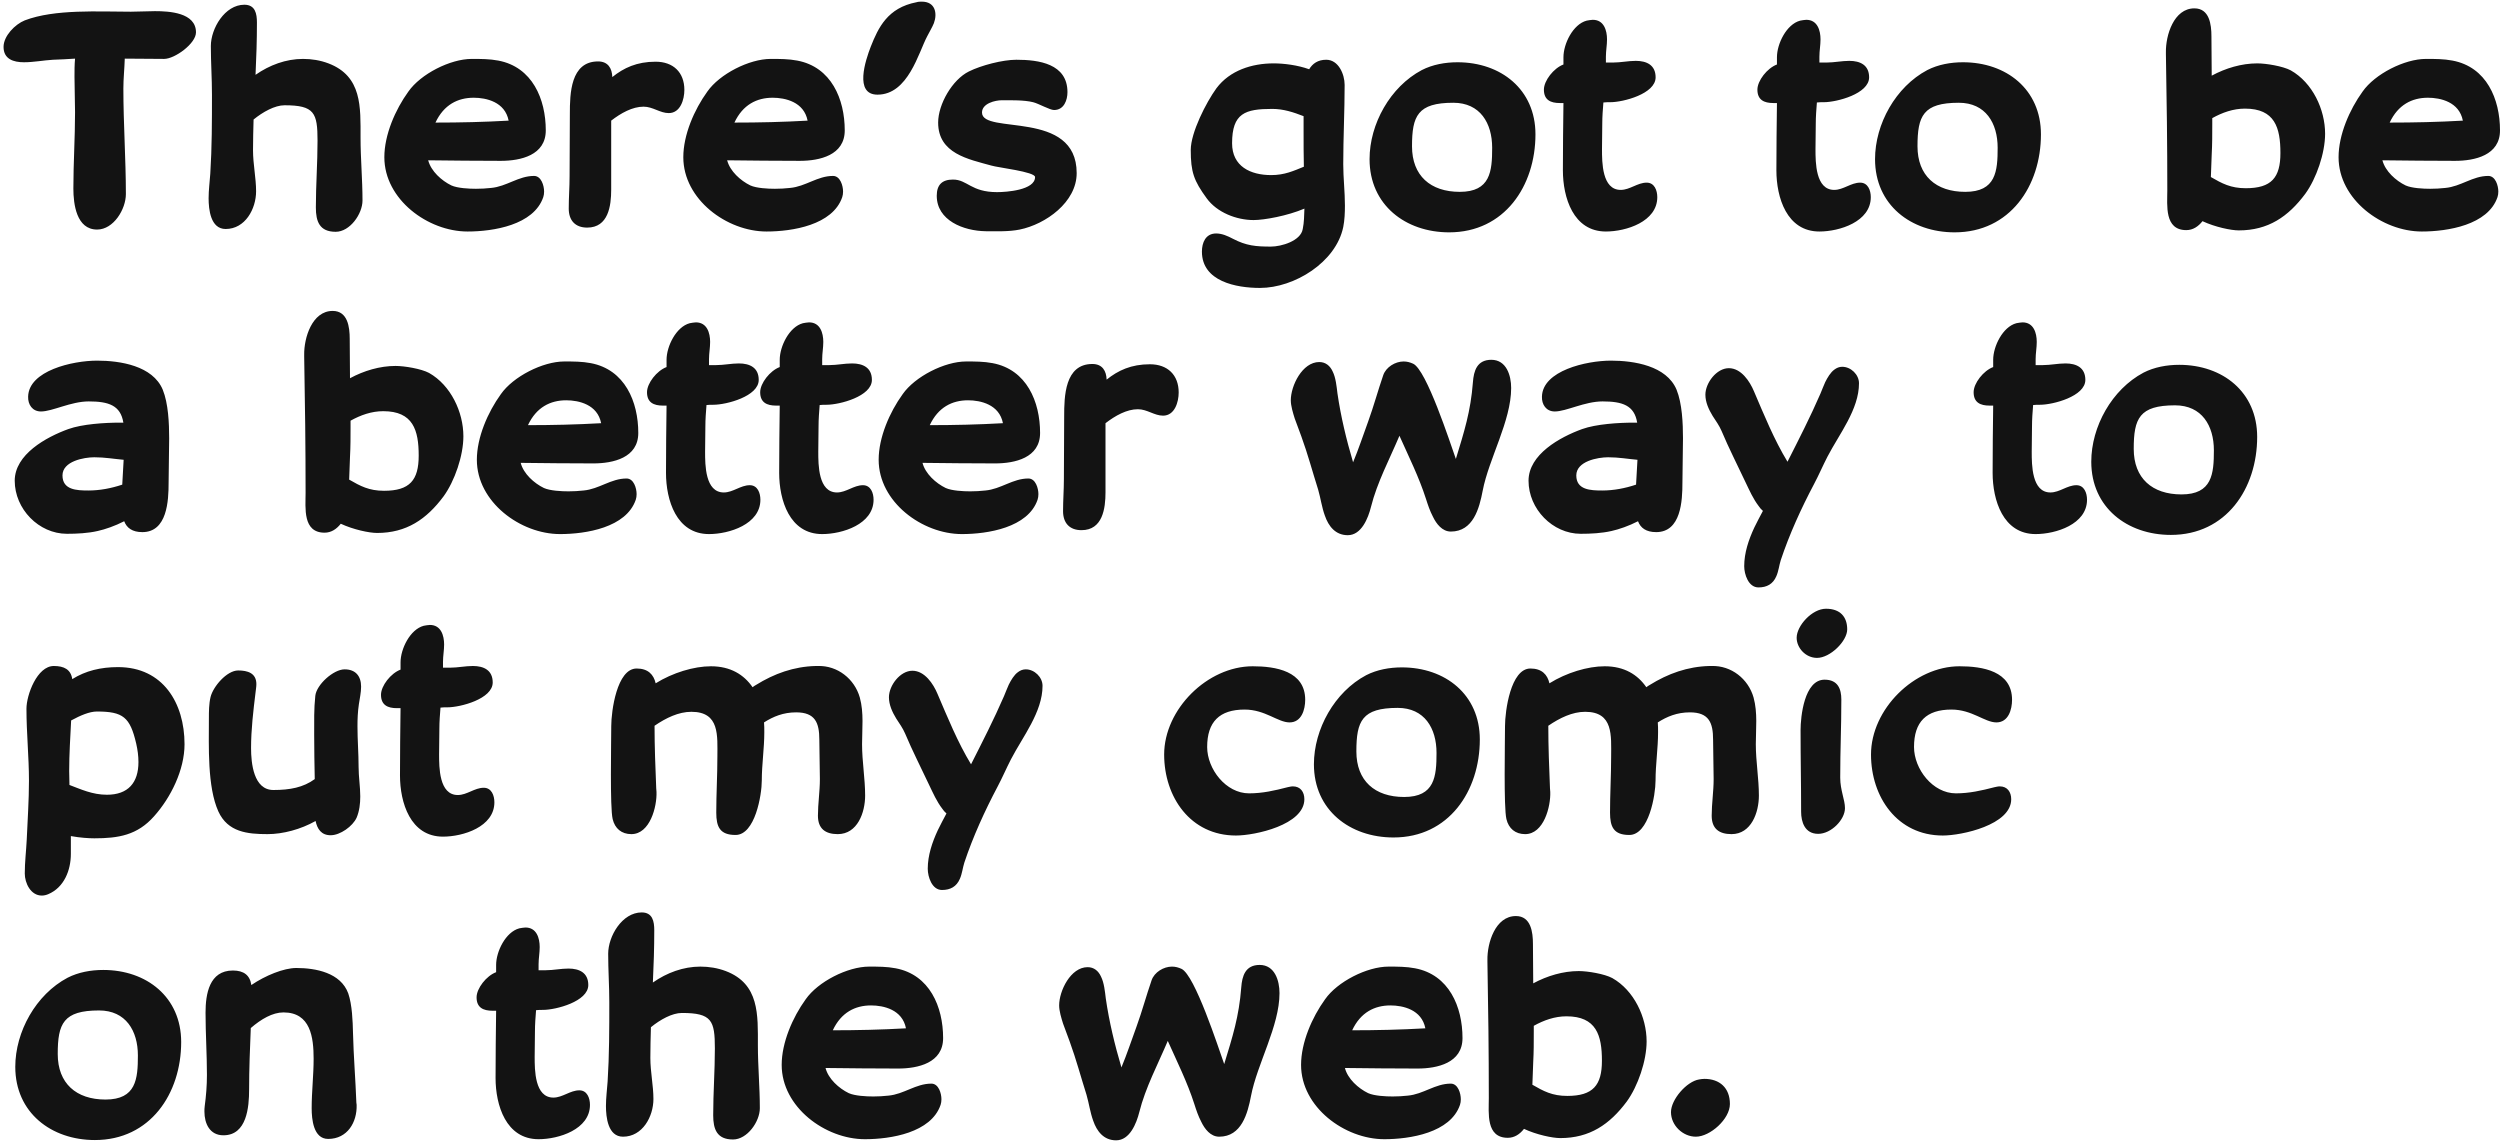 <?xml version="1.0" encoding="UTF-8" standalone="no"?>
<svg width="628px" height="287px" viewBox="0 0 628 287" version="1.1" xmlns="http://www.w3.org/2000/svg" xmlns:xlink="http://www.w3.org/1999/xlink" xmlns:sketch="http://www.bohemiancoding.com/sketch/ns">
    <!-- Generator: Sketch 3.5.2 (25235) - http://www.bohemiancoding.com/sketch -->
    <title>There’s got to be a </title>
    <desc>Created with Sketch.</desc>
    <defs></defs>
    <g id="Page-1" stroke="none" stroke-width="1" fill="none" fill-rule="evenodd" sketch:type="MSPage">
        <g id="Artboard-1" sketch:type="MSArtboardGroup" transform="translate(-14, -39)" fill="#131313">
            <path d="M63.231,47.133 C63.231,42.152 56.495,41.801 52.917,41.801 C50.953,41.801 48.918,41.942 46.884,41.942 C38.886,41.942 27.731,41.24 20.224,44.117 C17.768,45.099 14.892,48.045 14.892,50.782 C14.892,53.868 17.418,54.64 20.014,54.64 C22.469,54.64 24.925,54.149 27.31,54.009 C29.134,53.939 30.958,53.868 32.852,53.728 C32.712,55.272 32.712,56.815 32.712,58.288 C32.712,61.305 32.852,64.252 32.852,67.198 C32.852,73.583 32.431,79.967 32.431,86.351 C32.431,90.28 33.203,96.665 38.395,96.665 C42.534,96.665 45.621,91.543 45.621,87.755 C45.621,78.985 44.99,70.075 44.99,61.235 C44.99,58.709 45.27,56.254 45.34,53.728 C48.638,53.728 51.935,53.798 55.233,53.798 C57.899,53.798 63.231,49.94 63.231,47.133 L63.231,47.133 Z M105.06,89.368 C105.06,84.106 104.569,78.845 104.569,73.583 C104.569,65.936 104.99,58.148 96.501,54.921 C94.466,54.149 92.291,53.798 90.117,53.798 C85.837,53.798 81.698,55.342 78.19,57.797 C78.4,53.448 78.541,49.028 78.541,44.678 C78.541,42.433 78.12,40.188 75.383,40.188 C70.472,40.188 66.965,46.151 66.965,50.571 C66.965,54.64 67.245,58.709 67.245,62.778 C67.245,69.373 67.245,76.038 66.824,82.633 C66.684,84.668 66.403,86.772 66.403,88.807 C66.403,91.613 66.894,96.524 70.683,96.524 C75.594,96.524 78.33,91.473 78.33,87.053 C78.33,83.685 77.558,80.248 77.558,76.74 C77.558,74.214 77.629,71.618 77.699,69.023 C80.014,67.128 83.031,65.444 85.486,65.444 C92.993,65.444 93.765,67.339 93.765,74.355 C93.765,79.967 93.344,85.51 93.344,91.122 C93.344,94.63 94.256,97.226 98.325,97.226 C101.903,97.226 105.06,92.736 105.06,89.368 L105.06,89.368 Z M141.768,69.303 C135.594,69.654 129.491,69.794 123.387,69.794 C125.492,65.304 129,63.55 132.998,63.55 C136.156,63.55 140.856,64.603 141.768,69.303 L141.768,69.303 Z M151.099,71.759 C151.099,63.901 147.732,55.833 139.172,54.219 C136.997,53.798 134.752,53.798 132.507,53.798 C127.105,53.798 119.669,57.587 116.582,62.007 C113.284,66.567 110.548,72.881 110.548,78.494 C110.548,89.088 121.493,97.156 131.455,97.156 C137.91,97.156 148.082,95.542 150.468,88.526 C150.608,88.105 150.678,87.614 150.678,87.123 C150.678,85.65 149.977,83.194 148.153,83.194 C144.224,83.194 141.277,85.86 137.348,86.211 C136.085,86.351 134.823,86.422 133.56,86.422 C131.806,86.422 128.929,86.281 127.386,85.58 C124.93,84.387 122.264,82.002 121.563,79.266 C127.667,79.336 133.7,79.406 139.804,79.406 C144.785,79.406 151.099,78.003 151.099,71.759 L151.099,71.759 Z M185.913,61.586 C185.913,57.166 183.107,54.5 178.687,54.5 C173.986,54.5 170.689,56.043 167.812,58.359 C167.742,56.184 166.76,54.43 164.234,54.43 C157.289,54.43 157.148,62.568 157.148,67.619 C157.148,72.881 157.078,78.143 157.078,83.335 C157.078,86.001 156.868,88.667 156.868,91.403 C156.868,94.349 158.481,96.174 161.498,96.174 C166.83,96.174 167.532,90.701 167.532,86.632 L167.532,69.303 C169.987,67.409 172.864,65.795 175.67,65.795 C177.985,65.795 179.809,67.409 181.984,67.409 C184.931,67.409 185.913,63.971 185.913,61.586 L185.913,61.586 Z M216.868,69.303 C210.694,69.654 204.59,69.794 198.487,69.794 C200.591,65.304 204.099,63.55 208.098,63.55 C211.255,63.55 215.956,64.603 216.868,69.303 L216.868,69.303 Z M226.199,71.759 C226.199,63.901 222.831,55.833 214.272,54.219 C212.097,53.798 209.852,53.798 207.607,53.798 C202.205,53.798 194.768,57.587 191.681,62.007 C188.384,66.567 185.648,72.881 185.648,78.494 C185.648,89.088 196.593,97.156 206.555,97.156 C213.009,97.156 223.182,95.542 225.568,88.526 C225.708,88.105 225.778,87.614 225.778,87.123 C225.778,85.65 225.077,83.194 223.252,83.194 C219.324,83.194 216.377,85.86 212.448,86.211 C211.185,86.351 209.922,86.422 208.66,86.422 C206.906,86.422 204.029,86.281 202.486,85.58 C200.03,84.387 197.364,82.002 196.663,79.266 C202.766,79.336 208.8,79.406 214.904,79.406 C219.885,79.406 226.199,78.003 226.199,71.759 L226.199,71.759 Z M248.595,44.818 C249.507,42.363 248.946,39.416 245.578,39.416 C245.157,39.416 244.666,39.416 244.245,39.556 C236.949,40.959 234.634,45.941 232.739,50.711 C231.406,54.149 228.53,62.778 234.423,62.778 C242.14,62.778 244.736,52.185 246.911,48.116 C247.472,46.993 248.174,45.871 248.595,44.818 L248.595,44.818 Z M284.461,82.493 C284.461,66.357 260.678,72.951 260.678,67.269 C260.678,64.953 264.045,64.182 265.659,64.182 C267.974,64.182 271.271,64.111 273.516,64.673 C274.92,65.024 277.726,66.637 278.778,66.637 C281.304,66.637 282.146,64.111 282.146,62.147 C282.146,54.991 274.92,54.009 269.307,54.009 C265.869,54.009 260.467,55.412 257.38,56.955 C253.241,58.99 249.663,65.164 249.663,69.794 C249.663,77.582 257.24,78.985 263.063,80.599 C264.606,81.09 274.008,82.142 274.008,83.475 C274.008,86.772 266.781,87.264 264.466,87.264 C257.871,87.264 257.029,84.106 253.381,84.106 C250.645,84.106 249.312,85.439 249.312,88.176 C249.312,94.349 255.977,97.015 261.66,97.086 C264.466,97.086 267.343,97.226 270.149,96.665 C276.674,95.332 284.461,89.789 284.461,82.493 L284.461,82.493 Z M341.53,80.879 C338.935,81.932 336.69,82.984 333.322,82.984 C328.13,82.984 323.5,80.809 323.5,74.986 C323.5,67.409 326.797,66.357 333.603,66.357 C336.409,66.357 338.935,67.198 341.46,68.181 L341.46,72.109 C341.46,75.056 341.46,77.933 341.53,80.879 L341.53,80.879 Z M351.844,90.631 C351.844,87.193 351.423,83.685 351.423,80.248 C351.423,73.583 351.773,66.918 351.773,60.323 C351.773,57.657 350.23,54.009 347.143,54.009 C345.038,54.009 343.705,54.991 342.863,56.394 C339.917,55.342 336.479,54.921 333.953,54.921 C328.481,54.921 322.939,56.675 319.571,61.165 C316.975,64.743 313.117,72.32 313.117,76.67 C313.117,82.212 313.888,84.387 317.116,88.807 C319.711,92.385 324.622,94.279 328.902,94.279 C331.568,94.279 337.391,93.227 341.671,91.403 C341.601,93.157 341.601,94.841 341.25,96.524 C340.759,99.541 335.848,100.944 333.252,100.944 C329.463,100.944 327.078,100.734 323.71,98.98 C322.377,98.278 320.974,97.647 319.501,97.647 C316.835,97.647 315.923,99.962 315.923,102.207 C315.923,109.714 324.552,111.328 330.516,111.328 C339.145,111.328 349.599,104.873 351.423,96.033 C351.773,94.279 351.844,92.385 351.844,90.631 L351.844,90.631 Z M388.832,76.108 C388.832,82.002 388.411,87.193 380.694,87.193 C373.327,87.193 368.697,83.124 368.697,75.758 C368.697,68.11 370.1,64.813 379.08,64.813 C385.815,64.813 388.832,69.935 388.832,76.108 L388.832,76.108 Z M399.707,72.741 C399.707,61.446 391.007,54.64 380.133,54.64 C377.046,54.64 373.889,55.201 371.153,56.605 C363.225,60.814 358.033,70.145 358.033,78.985 C358.033,90.491 367.083,97.366 378.028,97.366 C391.919,97.366 399.707,85.72 399.707,72.741 L399.707,72.741 Z M430.311,88.526 C430.311,86.843 429.609,84.878 427.645,84.878 C425.33,84.878 423.436,86.702 421.12,86.702 C416.42,86.702 416.42,79.757 416.42,76.459 C416.42,74.355 416.49,72.25 416.49,70.075 C416.49,68.321 416.63,66.497 416.771,64.743 C417.332,64.673 417.893,64.673 418.525,64.673 C421.752,64.673 429.89,62.568 429.89,58.429 C429.89,55.342 427.645,54.289 424.909,54.289 C423.015,54.289 421.12,54.71 419.226,54.71 L417.402,54.71 L417.402,53.237 C417.402,51.764 417.683,50.361 417.683,48.887 C417.683,46.642 416.911,43.976 414.105,43.976 C413.613,43.976 413.052,44.117 412.561,44.187 C409.123,45.099 406.738,50.01 406.738,53.377 L406.738,55.201 C404.283,56.114 401.827,59.271 401.827,61.516 C401.827,64.111 403.511,64.883 405.826,64.883 L406.738,64.883 C406.668,70.496 406.598,76.179 406.598,81.791 C406.598,88.597 409.194,97.156 417.402,97.156 C422.453,97.156 430.311,94.7 430.311,88.526 L430.311,88.526 Z M483.943,88.526 C483.943,86.843 483.241,84.878 481.277,84.878 C478.961,84.878 477.067,86.702 474.752,86.702 C470.051,86.702 470.051,79.757 470.051,76.459 C470.051,74.355 470.122,72.25 470.122,70.075 C470.122,68.321 470.262,66.497 470.402,64.743 C470.963,64.673 471.525,64.673 472.156,64.673 C475.383,64.673 483.522,62.568 483.522,58.429 C483.522,55.342 481.277,54.289 478.54,54.289 C476.646,54.289 474.752,54.71 472.858,54.71 L471.034,54.71 L471.034,53.237 C471.034,51.764 471.314,50.361 471.314,48.887 C471.314,46.642 470.543,43.976 467.736,43.976 C467.245,43.976 466.684,44.117 466.193,44.187 C462.755,45.099 460.37,50.01 460.37,53.377 L460.37,55.201 C457.914,56.114 455.459,59.271 455.459,61.516 C455.459,64.111 457.142,64.883 459.458,64.883 L460.37,64.883 C460.299,70.496 460.229,76.179 460.229,81.791 C460.229,88.597 462.825,97.156 471.034,97.156 C476.085,97.156 483.943,94.7 483.943,88.526 L483.943,88.526 Z M515.81,76.108 C515.81,82.002 515.389,87.193 507.671,87.193 C500.305,87.193 495.675,83.124 495.675,75.758 C495.675,68.11 497.078,64.813 506.058,64.813 C512.793,64.813 515.81,69.935 515.81,76.108 L515.81,76.108 Z M526.684,72.741 C526.684,61.446 517.985,54.64 507.11,54.64 C504.023,54.64 500.866,55.201 498.13,56.605 C490.202,60.814 485.011,70.145 485.011,78.985 C485.011,90.491 494.061,97.366 505.006,97.366 C518.897,97.366 526.684,85.72 526.684,72.741 L526.684,72.741 Z M586.841,77.441 C586.841,83.615 584.595,86.281 578.141,86.281 C574.352,86.281 572.178,85.089 569.371,83.475 C569.441,81.581 569.512,79.686 569.582,77.792 C569.722,75.267 569.722,72.741 569.722,70.145 L569.722,68.672 C572.248,67.269 574.984,66.286 577.93,66.286 C585.437,66.286 586.841,71.057 586.841,77.441 L586.841,77.441 Z M598.066,72.601 C598.066,66.497 594.909,59.762 589.436,56.675 C587.472,55.622 583.262,54.921 581.017,54.921 C577.089,54.921 573.09,56.114 569.582,58.008 C569.582,54.71 569.512,51.413 569.512,48.116 C569.512,45.169 569.02,41.1 565.232,41.1 C560.04,41.1 558.006,47.905 558.076,52.115 L558.076,52.606 C558.286,64.041 558.427,75.477 558.427,86.843 C558.427,90.561 557.655,96.805 563.197,96.805 C564.881,96.805 566.214,95.893 567.267,94.56 C570.424,96.033 574.423,96.875 576.387,96.875 C583.754,96.875 588.805,93.437 593.085,87.684 C595.891,83.826 598.066,77.441 598.066,72.601 L598.066,72.601 Z M632.669,69.303 C626.495,69.654 620.391,69.794 614.288,69.794 C616.392,65.304 619.9,63.55 623.899,63.55 C627.056,63.55 631.757,64.603 632.669,69.303 L632.669,69.303 Z M642,71.759 C642,63.901 638.632,55.833 630.073,54.219 C627.898,53.798 625.653,53.798 623.408,53.798 C618.006,53.798 610.569,57.587 607.482,62.007 C604.185,66.567 601.449,72.881 601.449,78.494 C601.449,89.088 612.393,97.156 622.356,97.156 C628.81,97.156 638.983,95.542 641.369,88.526 C641.509,88.105 641.579,87.614 641.579,87.123 C641.579,85.65 640.877,83.194 639.053,83.194 C635.125,83.194 632.178,85.86 628.249,86.211 C626.986,86.351 625.723,86.422 624.461,86.422 C622.707,86.422 619.83,86.281 618.287,85.58 C615.831,84.387 613.165,82.002 612.464,79.266 C618.567,79.336 624.601,79.406 630.705,79.406 C635.686,79.406 642,78.003 642,71.759 L642,71.759 Z M45.06,154.498 C44.919,156.603 44.849,158.637 44.709,160.742 C41.973,161.654 39.096,162.215 36.22,162.215 C33.273,162.215 29.695,162.075 29.695,158.427 C29.695,154.849 35.097,153.867 37.693,153.867 C40.359,153.867 42.604,154.287 45.06,154.498 L45.06,154.498 Z M56.495,149.096 C56.495,145.377 56.285,140.326 54.882,136.888 C52.356,130.855 44.148,129.592 38.395,129.592 C32.221,129.592 21.206,132.118 21.066,138.642 C20.996,140.607 22.118,142.361 24.293,142.361 C27.17,142.361 31.8,139.835 36.29,139.835 C41.271,139.835 44.288,140.817 44.99,145.167 L44.078,145.167 C40.359,145.167 34.676,145.518 31.169,146.781 C25.556,148.815 17.698,153.165 17.698,159.76 C17.698,166.846 23.732,173.09 30.818,173.09 C33.343,173.09 36.08,172.949 38.535,172.388 C40.429,171.967 42.885,171.125 45.2,169.933 C45.832,171.616 47.235,172.669 49.76,172.669 C56.004,172.669 56.355,164.811 56.355,160.251 C56.355,156.532 56.495,152.814 56.495,149.096 L56.495,149.096 Z M119.177,153.446 C119.177,159.619 116.932,162.285 110.478,162.285 C106.689,162.285 104.514,161.093 101.708,159.479 C101.778,157.585 101.849,155.691 101.919,153.796 C102.059,151.271 102.059,148.745 102.059,146.149 L102.059,144.676 C104.585,143.273 107.321,142.29 110.267,142.29 C117.774,142.29 119.177,147.061 119.177,153.446 L119.177,153.446 Z M130.403,148.605 C130.403,142.501 127.246,135.766 121.773,132.679 C119.809,131.627 115.599,130.925 113.354,130.925 C109.426,130.925 105.427,132.118 101.919,134.012 C101.919,130.714 101.849,127.417 101.849,124.12 C101.849,121.173 101.357,117.104 97.569,117.104 C92.377,117.104 90.343,123.909 90.413,128.119 L90.413,128.61 C90.623,140.045 90.764,151.481 90.764,162.847 C90.764,166.565 89.992,172.809 95.534,172.809 C97.218,172.809 98.551,171.897 99.603,170.564 C102.761,172.037 106.76,172.879 108.724,172.879 C116.091,172.879 121.142,169.442 125.421,163.689 C128.228,159.83 130.403,153.446 130.403,148.605 L130.403,148.605 Z M165.006,145.307 C158.832,145.658 152.728,145.798 146.625,145.798 C148.729,141.308 152.237,139.554 156.236,139.554 C159.393,139.554 164.094,140.607 165.006,145.307 L165.006,145.307 Z M174.337,147.763 C174.337,139.905 170.969,131.837 162.41,130.223 C160.235,129.802 157.99,129.802 155.745,129.802 C150.343,129.802 142.906,133.591 139.819,138.011 C136.522,142.571 133.786,148.885 133.786,154.498 C133.786,165.092 144.73,173.16 154.693,173.16 C161.147,173.16 171.32,171.546 173.706,164.53 C173.846,164.11 173.916,163.618 173.916,163.127 C173.916,161.654 173.214,159.198 171.39,159.198 C167.461,159.198 164.515,161.864 160.586,162.215 C159.323,162.356 158.06,162.426 156.798,162.426 C155.044,162.426 152.167,162.285 150.624,161.584 C148.168,160.391 145.502,158.006 144.801,155.27 C150.904,155.34 156.938,155.41 163.042,155.41 C168.023,155.41 174.337,154.007 174.337,147.763 L174.337,147.763 Z M205.011,164.53 C205.011,162.847 204.31,160.882 202.345,160.882 C200.03,160.882 198.136,162.706 195.821,162.706 C191.12,162.706 191.12,155.761 191.12,152.463 C191.12,150.359 191.19,148.254 191.19,146.079 C191.19,144.325 191.331,142.501 191.471,140.747 C192.032,140.677 192.594,140.677 193.225,140.677 C196.452,140.677 204.59,138.572 204.59,134.433 C204.59,131.346 202.345,130.294 199.609,130.294 C197.715,130.294 195.821,130.714 193.927,130.714 L192.102,130.714 L192.102,129.241 C192.102,127.768 192.383,126.365 192.383,124.891 C192.383,122.646 191.611,119.98 188.805,119.98 C188.314,119.98 187.753,120.121 187.262,120.191 C183.824,121.103 181.438,126.014 181.438,129.381 L181.438,131.206 C178.983,132.118 176.527,135.275 176.527,137.52 C176.527,140.116 178.211,140.887 180.526,140.887 L181.438,140.887 C181.368,146.5 181.298,152.183 181.298,157.795 C181.298,164.601 183.894,173.16 192.102,173.16 C197.154,173.16 205.011,170.704 205.011,164.53 L205.011,164.53 Z M233.441,164.53 C233.441,162.847 232.739,160.882 230.775,160.882 C228.46,160.882 226.565,162.706 224.25,162.706 C219.55,162.706 219.55,155.761 219.55,152.463 C219.55,150.359 219.62,148.254 219.62,146.079 C219.62,144.325 219.76,142.501 219.9,140.747 C220.462,140.677 221.023,140.677 221.654,140.677 C224.882,140.677 233.02,138.572 233.02,134.433 C233.02,131.346 230.775,130.294 228.039,130.294 C226.144,130.294 224.25,130.714 222.356,130.714 L220.532,130.714 L220.532,129.241 C220.532,127.768 220.812,126.365 220.812,124.891 C220.812,122.646 220.041,119.98 217.234,119.98 C216.743,119.98 216.182,120.121 215.691,120.191 C212.253,121.103 209.868,126.014 209.868,129.381 L209.868,131.206 C207.412,132.118 204.957,135.275 204.957,137.52 C204.957,140.116 206.641,140.887 208.956,140.887 L209.868,140.887 C209.798,146.5 209.728,152.183 209.728,157.795 C209.728,164.601 212.323,173.16 220.532,173.16 C225.583,173.16 233.441,170.704 233.441,164.53 L233.441,164.53 Z M265.939,145.307 C259.766,145.658 253.662,145.798 247.558,145.798 C249.663,141.308 253.171,139.554 257.17,139.554 C260.327,139.554 265.027,140.607 265.939,145.307 L265.939,145.307 Z M275.27,147.763 C275.27,139.905 271.903,131.837 263.344,130.223 C261.169,129.802 258.924,129.802 256.679,129.802 C251.276,129.802 243.84,133.591 240.753,138.011 C237.455,142.571 234.719,148.885 234.719,154.498 C234.719,165.092 245.664,173.16 255.626,173.16 C262.081,173.16 272.254,171.546 274.639,164.53 C274.779,164.11 274.849,163.618 274.849,163.127 C274.849,161.654 274.148,159.198 272.324,159.198 C268.395,159.198 265.448,161.864 261.52,162.215 C260.257,162.356 258.994,162.426 257.731,162.426 C255.977,162.426 253.101,162.285 251.557,161.584 C249.102,160.391 246.436,158.006 245.734,155.27 C251.838,155.34 257.871,155.41 263.975,155.41 C268.956,155.41 275.27,154.007 275.27,147.763 L275.27,147.763 Z M310.084,137.59 C310.084,133.17 307.278,130.504 302.858,130.504 C298.157,130.504 294.86,132.047 291.984,134.363 C291.913,132.188 290.931,130.434 288.405,130.434 C281.46,130.434 281.32,138.572 281.32,143.623 C281.32,148.885 281.249,154.147 281.249,159.339 C281.249,162.005 281.039,164.671 281.039,167.407 C281.039,170.354 282.653,172.178 285.669,172.178 C291.001,172.178 291.703,166.705 291.703,162.636 L291.703,145.307 C294.158,143.413 297.035,141.799 299.841,141.799 C302.156,141.799 303.98,143.413 306.155,143.413 C309.102,143.413 310.084,139.975 310.084,137.59 L310.084,137.59 Z M393.603,136.467 C393.603,133.31 392.41,129.381 388.622,129.381 C385.044,129.381 384.202,132.118 383.991,135.064 C383.43,142.361 381.816,147.412 379.712,154.287 C378.238,150.148 372.345,131.907 368.978,130.364 C368.206,130.013 367.434,129.802 366.592,129.802 C364.488,129.802 362.172,131.206 361.471,133.24 C360.138,137.099 359.085,141.028 357.682,144.886 C356.419,148.324 355.297,151.762 353.894,155.129 C352.21,149.447 350.807,143.623 349.965,137.8 C349.754,136.046 349.544,133.872 348.772,132.328 C348.141,130.925 347.018,129.943 345.405,129.943 C341.125,129.943 338.249,135.906 338.249,139.554 C338.249,140.957 338.81,142.782 339.231,144.115 C339.792,145.658 340.353,147.202 340.915,148.675 C342.528,153.095 343.721,157.585 345.124,162.005 C345.755,164.18 346.036,166.425 346.808,168.529 C347.72,171.195 349.474,173.44 352.561,173.44 C355.998,173.44 357.682,169.161 358.384,166.355 C359.927,160.181 363.084,154.287 365.54,148.464 C367.855,153.656 370.451,158.848 372.205,164.32 C372.696,165.863 373.187,167.337 373.959,168.81 C374.801,170.564 376.274,172.528 378.449,172.528 C384.062,172.528 385.605,166.705 386.447,162.285 C387.99,154.217 393.603,144.746 393.603,136.467 L393.603,136.467 Z M425.33,154.498 C425.189,156.603 425.119,158.637 424.979,160.742 C422.243,161.654 419.366,162.215 416.49,162.215 C413.543,162.215 409.965,162.075 409.965,158.427 C409.965,154.849 415.367,153.867 417.963,153.867 C420.629,153.867 422.874,154.287 425.33,154.498 L425.33,154.498 Z M436.766,149.096 C436.766,145.377 436.555,140.326 435.152,136.888 C432.626,130.855 424.418,129.592 418.665,129.592 C412.491,129.592 401.476,132.118 401.336,138.642 C401.266,140.607 402.388,142.361 404.563,142.361 C407.44,142.361 412.07,139.835 416.56,139.835 C421.541,139.835 424.558,140.817 425.26,145.167 L424.348,145.167 C420.629,145.167 414.946,145.518 411.439,146.781 C405.826,148.815 397.968,153.165 397.968,159.76 C397.968,166.846 404.002,173.09 411.088,173.09 C413.613,173.09 416.35,172.949 418.805,172.388 C420.699,171.967 423.155,171.125 425.47,169.933 C426.102,171.616 427.505,172.669 430.03,172.669 C436.274,172.669 436.625,164.811 436.625,160.251 C436.625,156.532 436.766,152.814 436.766,149.096 L436.766,149.096 Z M480.98,135.275 C480.98,133.1 478.946,131.135 476.771,131.135 C475.999,131.135 475.368,131.416 474.807,131.837 C473.824,132.539 473.053,133.872 472.491,134.994 C472.07,135.906 471.72,136.888 471.299,137.871 C468.773,143.694 465.897,149.306 463.02,154.989 C459.652,149.447 457.127,143.203 454.601,137.309 C453.549,134.784 451.374,131.486 448.287,131.486 C445.2,131.486 442.394,135.205 442.394,138.151 C442.394,140.045 443.236,141.87 444.218,143.483 C444.99,144.676 445.902,145.939 446.463,147.272 C448.287,151.621 450.462,155.831 452.496,160.181 C453.479,162.215 454.391,164.32 455.794,166.144 C456.074,166.565 456.425,166.986 456.846,167.337 C456.074,168.74 455.373,170.143 454.671,171.546 C453.268,174.563 452.146,177.86 452.146,181.228 C452.146,183.263 453.198,186.56 455.724,186.56 C457.828,186.56 459.372,185.718 460.214,183.754 C460.775,182.491 460.915,181.018 461.336,179.685 C463.511,173.16 466.458,166.705 469.685,160.602 C470.878,158.357 471.86,156.041 473.053,153.726 C475.999,148.043 480.98,141.87 480.98,135.275 L480.98,135.275 Z M538.26,164.53 C538.26,162.847 537.559,160.882 535.594,160.882 C533.279,160.882 531.385,162.706 529.07,162.706 C524.369,162.706 524.369,155.761 524.369,152.463 C524.369,150.359 524.439,148.254 524.439,146.079 C524.439,144.325 524.579,142.501 524.72,140.747 C525.281,140.677 525.842,140.677 526.474,140.677 C529.701,140.677 537.839,138.572 537.839,134.433 C537.839,131.346 535.594,130.294 532.858,130.294 C530.964,130.294 529.07,130.714 527.175,130.714 L525.351,130.714 L525.351,129.241 C525.351,127.768 525.632,126.365 525.632,124.891 C525.632,122.646 524.86,119.98 522.054,119.98 C521.563,119.98 521.001,120.121 520.51,120.191 C517.073,121.103 514.687,126.014 514.687,129.381 L514.687,131.206 C512.232,132.118 509.776,135.275 509.776,137.52 C509.776,140.116 511.46,140.887 513.775,140.887 L514.687,140.887 C514.617,146.5 514.547,152.183 514.547,157.795 C514.547,164.601 517.143,173.16 525.351,173.16 C530.403,173.16 538.26,170.704 538.26,164.53 L538.26,164.53 Z M570.127,152.113 C570.127,158.006 569.706,163.197 561.989,163.197 C554.623,163.197 549.992,159.128 549.992,151.762 C549.992,144.115 551.395,140.817 560.375,140.817 C567.111,140.817 570.127,145.939 570.127,152.113 L570.127,152.113 Z M581.002,148.745 C581.002,137.45 572.302,130.644 561.428,130.644 C558.341,130.644 555.184,131.206 552.448,132.609 C544.52,136.818 539.328,146.149 539.328,154.989 C539.328,166.495 548.379,173.37 559.323,173.37 C573.214,173.37 581.002,161.724 581.002,148.745 L581.002,148.745 Z M48.778,230.432 C48.778,235.624 46.182,238.64 40.85,238.64 C37.202,238.64 34.256,237.237 31.449,236.185 C31.449,234.992 31.379,233.87 31.379,232.677 C31.379,228.467 31.66,224.188 31.87,219.978 C34.185,218.716 36.501,217.733 38.325,217.733 C44.919,217.733 46.673,219.136 48.217,225.801 C48.568,227.345 48.778,228.888 48.778,230.432 L48.778,230.432 Z M60.354,225.942 C60.354,215.629 54.952,206.578 43.657,206.578 C39.307,206.578 35.518,207.49 32.151,209.595 C31.8,207.14 30.046,206.298 27.52,206.298 C23.311,206.298 20.645,213.594 20.645,217.032 C20.645,223.135 21.276,229.099 21.276,235.132 C21.276,240.043 20.926,245.025 20.715,249.936 C20.575,252.742 20.224,255.548 20.224,258.425 C20.224,260.81 21.697,263.967 24.504,263.967 C25.065,263.967 25.626,263.827 26.117,263.616 C30.116,261.933 31.8,257.583 31.8,253.514 L31.8,249.024 C34.115,249.445 36.29,249.585 37.693,249.585 C43.727,249.585 48.498,248.813 52.707,244.042 C56.916,239.342 60.354,232.396 60.354,225.942 L60.354,225.942 Z M104.709,211.489 C104.709,208.823 103.306,207.14 100.57,207.14 C97.764,207.14 93.484,210.998 93.204,213.805 C92.853,217.032 92.923,220.329 92.923,223.556 C92.923,227.275 92.993,230.993 93.063,234.711 C90.187,236.816 86.819,237.448 82.68,237.448 C77.699,237.448 77.067,230.713 77.067,226.924 C77.067,222.223 77.629,217.593 78.19,212.963 C78.26,212.261 78.4,211.559 78.4,210.858 C78.4,208.052 76.155,207.42 73.84,207.42 C70.964,207.42 67.526,211.489 66.894,214.085 C66.473,215.839 66.473,217.733 66.473,219.557 C66.473,226.363 66.053,236.676 68.859,242.85 C71.244,248.041 76.155,248.533 81.207,248.533 C85.065,248.533 89.555,247.34 93.274,245.235 C93.695,247.2 94.677,248.813 97.062,248.813 C99.448,248.813 102.605,246.568 103.587,244.393 C104.288,242.709 104.499,240.885 104.499,239.061 C104.499,236.606 104.078,234.15 104.078,231.625 C104.078,228.257 103.797,224.889 103.797,221.452 C103.797,219.628 103.867,217.804 104.148,215.909 C104.359,214.436 104.709,212.963 104.709,211.489 L104.709,211.489 Z M138.19,240.535 C138.19,238.851 137.489,236.886 135.524,236.886 C133.209,236.886 131.315,238.71 129,238.71 C124.299,238.71 124.299,231.765 124.299,228.467 C124.299,226.363 124.369,224.258 124.369,222.083 C124.369,220.329 124.509,218.505 124.65,216.751 C125.211,216.681 125.772,216.681 126.404,216.681 C129.631,216.681 137.769,214.576 137.769,210.437 C137.769,207.35 135.524,206.298 132.788,206.298 C130.894,206.298 129,206.719 127.105,206.719 L125.281,206.719 L125.281,205.245 C125.281,203.772 125.562,202.369 125.562,200.896 C125.562,198.65 124.79,195.984 121.984,195.984 C121.493,195.984 120.931,196.125 120.44,196.195 C117.003,197.107 114.617,202.018 114.617,205.386 L114.617,207.21 C112.162,208.122 109.706,211.279 109.706,213.524 C109.706,216.12 111.39,216.891 113.705,216.891 L114.617,216.891 C114.547,222.504 114.477,228.187 114.477,233.799 C114.477,240.605 117.073,249.164 125.281,249.164 C130.333,249.164 138.19,246.708 138.19,240.535 L138.19,240.535 Z M231.321,238.851 C231.321,234.571 230.549,230.292 230.549,225.942 C230.549,222.083 231.04,218.084 229.988,214.225 C228.655,209.525 224.375,206.157 219.464,206.298 L218.903,206.298 C213.43,206.438 208.519,208.192 203.889,211.068 C203.608,211.209 203.328,211.419 203.047,211.63 C200.872,208.473 197.505,206.368 192.594,206.368 C188.314,206.368 182.982,207.981 178.702,210.647 C178.211,208.473 176.808,206.929 173.932,206.929 C168.95,206.929 167.547,217.663 167.547,221.382 C167.547,225.591 167.196,241.797 167.898,244.744 C168.459,247.129 170.143,248.533 172.599,248.533 C177.299,248.533 179.053,241.587 178.913,237.939 L178.843,237.027 C178.632,231.835 178.422,226.573 178.422,221.311 C181.298,219.347 184.455,217.804 187.682,217.804 C194.839,217.804 194.207,223.837 194.207,229.099 C194.207,233.799 193.927,238.5 193.927,243.13 C193.927,246.708 194.839,248.743 198.767,248.743 C203.678,248.743 205.362,238.71 205.362,235.062 C205.362,230.993 205.994,226.994 205.994,222.925 C205.994,222.083 205.994,221.241 205.923,220.469 C208.239,218.996 210.764,217.944 213.992,217.944 C218.762,217.944 219.815,220.54 219.815,224.819 C219.815,228.117 219.955,231.414 219.955,234.711 C219.955,237.798 219.464,240.885 219.464,243.902 C219.464,247.129 221.288,248.533 224.445,248.533 C229.426,248.533 231.321,243.06 231.321,238.851 L231.321,238.851 Z M275.886,211.279 C275.886,209.104 273.852,207.14 271.677,207.14 C270.905,207.14 270.274,207.42 269.712,207.841 C268.73,208.543 267.958,209.876 267.397,210.998 C266.976,211.91 266.625,212.892 266.204,213.875 C263.679,219.698 260.802,225.31 257.926,230.993 C254.558,225.451 252.033,219.207 249.507,213.313 C248.455,210.788 246.28,207.49 243.193,207.49 C240.106,207.49 237.3,211.209 237.3,214.155 C237.3,216.05 238.141,217.874 239.124,219.487 C239.895,220.68 240.807,221.943 241.369,223.276 C243.193,227.626 245.368,231.835 247.402,236.185 C248.384,238.219 249.296,240.324 250.7,242.148 C250.98,242.569 251.331,242.99 251.752,243.341 C250.98,244.744 250.279,246.147 249.577,247.55 C248.174,250.567 247.051,253.865 247.051,257.232 C247.051,259.267 248.104,262.564 250.629,262.564 C252.734,262.564 254.278,261.722 255.12,259.758 C255.681,258.495 255.821,257.022 256.242,255.689 C258.417,249.164 261.364,242.709 264.591,236.606 C265.784,234.361 266.766,232.046 267.958,229.73 C270.905,224.048 275.886,217.874 275.886,211.279 L275.886,211.279 Z M341.866,214.787 C341.866,207.56 334.429,206.368 328.676,206.368 C317.31,206.368 306.436,217.172 306.436,228.538 C306.436,239.202 313.031,248.883 324.467,248.883 C329.237,248.883 341.655,246.217 341.655,239.763 C341.655,237.939 340.673,236.536 338.779,236.536 C338.288,236.536 337.867,236.676 337.446,236.746 C334.218,237.588 331.131,238.29 327.764,238.29 C321.941,238.29 317.24,232.186 317.24,226.643 C317.24,220.329 320.327,217.242 326.641,217.242 C331.833,217.242 334.99,220.469 337.937,220.469 C340.954,220.469 341.866,217.242 341.866,214.787 L341.866,214.787 Z M374.855,228.117 C374.855,234.01 374.434,239.202 366.717,239.202 C359.35,239.202 354.72,235.132 354.72,227.766 C354.72,220.119 356.123,216.821 365.103,216.821 C371.839,216.821 374.855,221.943 374.855,228.117 L374.855,228.117 Z M385.73,224.749 C385.73,213.454 377.03,206.648 366.156,206.648 C363.069,206.648 359.912,207.21 357.176,208.613 C349.248,212.822 344.056,222.153 344.056,230.993 C344.056,242.499 353.106,249.374 364.051,249.374 C377.942,249.374 385.73,237.728 385.73,224.749 L385.73,224.749 Z M455.833,238.851 C455.833,234.571 455.061,230.292 455.061,225.942 C455.061,222.083 455.552,218.084 454.5,214.225 C453.167,209.525 448.887,206.157 443.976,206.298 L443.415,206.298 C437.943,206.438 433.032,208.192 428.401,211.068 C428.121,211.209 427.84,211.419 427.559,211.63 C425.384,208.473 422.017,206.368 417.106,206.368 C412.826,206.368 407.494,207.981 403.215,210.647 C402.723,208.473 401.32,206.929 398.444,206.929 C393.463,206.929 392.059,217.663 392.059,221.382 C392.059,225.591 391.709,241.797 392.41,244.744 C392.972,247.129 394.655,248.533 397.111,248.533 C401.811,248.533 403.565,241.587 403.425,237.939 L403.355,237.027 C403.144,231.835 402.934,226.573 402.934,221.311 C405.81,219.347 408.967,217.804 412.195,217.804 C419.351,217.804 418.719,223.837 418.719,229.099 C418.719,233.799 418.439,238.5 418.439,243.13 C418.439,246.708 419.351,248.743 423.28,248.743 C428.191,248.743 429.874,238.71 429.874,235.062 C429.874,230.993 430.506,226.994 430.506,222.925 C430.506,222.083 430.506,221.241 430.436,220.469 C432.751,218.996 435.277,217.944 438.504,217.944 C443.275,217.944 444.327,220.54 444.327,224.819 C444.327,228.117 444.467,231.414 444.467,234.711 C444.467,237.798 443.976,240.885 443.976,243.902 C443.976,247.129 445.8,248.533 448.957,248.533 C453.939,248.533 455.833,243.06 455.833,238.851 L455.833,238.851 Z M477.457,242.008 C477.457,239.903 476.264,237.518 476.264,234.361 C476.264,227.134 476.545,221.943 476.545,214.717 C476.545,212.121 475.703,209.735 472.335,209.735 C467.214,209.735 466.302,219.066 466.302,222.434 C466.302,229.941 466.442,235.413 466.442,242.92 C466.442,245.446 467.354,248.462 470.722,248.462 C474.019,248.462 477.457,244.884 477.457,242.008 L477.457,242.008 Z M478.018,197.107 C478.018,193.95 476.264,191.915 472.686,191.915 C469.178,191.915 465.32,196.195 465.32,199.212 C465.32,201.737 467.565,204.263 470.441,204.263 C473.739,204.263 478.018,200.054 478.018,197.107 L478.018,197.107 Z M519.427,214.787 C519.427,207.56 511.99,206.368 506.237,206.368 C494.872,206.368 483.997,217.172 483.997,228.538 C483.997,239.202 490.592,248.883 502.028,248.883 C506.798,248.883 519.216,246.217 519.216,239.763 C519.216,237.939 518.234,236.536 516.34,236.536 C515.849,236.536 515.428,236.676 515.007,236.746 C511.78,237.588 508.693,238.29 505.325,238.29 C499.502,238.29 494.801,232.186 494.801,226.643 C494.801,220.329 497.888,217.242 504.203,217.242 C509.394,217.242 512.551,220.469 515.498,220.469 C518.515,220.469 519.427,217.242 519.427,214.787 L519.427,214.787 Z M48.638,304.121 C48.638,310.014 48.217,315.206 40.5,315.206 C33.133,315.206 28.503,311.137 28.503,303.77 C28.503,296.123 29.906,292.825 38.886,292.825 C45.621,292.825 48.638,297.947 48.638,304.121 L48.638,304.121 Z M59.512,300.753 C59.512,289.458 50.813,282.653 39.938,282.653 C36.851,282.653 33.694,283.214 30.958,284.617 C23.03,288.826 17.839,298.157 17.839,306.997 C17.839,318.503 26.889,325.379 37.834,325.379 C51.725,325.379 59.512,313.732 59.512,300.753 L59.512,300.753 Z M103.517,315.977 C103.306,310.154 102.815,304.331 102.675,298.508 C102.605,295.491 102.464,291.422 101.482,288.546 C99.588,283.354 93.344,282.161 88.433,282.161 C85.276,282.161 80.645,284.056 77.137,286.441 C76.787,283.986 75.243,282.793 72.507,282.793 C66.544,282.793 65.632,288.756 65.632,293.387 C65.632,298.648 65.982,303.84 65.982,309.032 C65.982,311.698 65.772,314.294 65.421,316.889 C65.351,317.381 65.351,317.802 65.351,318.222 C65.351,321.239 66.684,324.186 70.122,324.186 C76.015,324.186 76.576,317.1 76.576,312.68 C76.576,307.559 76.787,302.367 76.997,297.245 C79.593,295 82.469,293.317 85.206,293.317 C92.011,293.317 92.783,299.561 92.783,304.963 C92.783,309.102 92.291,313.241 92.291,317.381 C92.291,320.117 92.712,325.098 96.431,325.098 C101.272,325.098 103.727,320.888 103.587,316.539 L103.517,315.977 Z M162.2,316.539 C162.2,314.855 161.498,312.89 159.534,312.89 C157.218,312.89 155.324,314.715 153.009,314.715 C148.308,314.715 148.308,307.769 148.308,304.472 C148.308,302.367 148.379,300.262 148.379,298.087 C148.379,296.333 148.519,294.509 148.659,292.755 C149.221,292.685 149.782,292.685 150.413,292.685 C153.64,292.685 161.779,290.58 161.779,286.441 C161.779,283.354 159.534,282.302 156.798,282.302 C154.903,282.302 153.009,282.723 151.115,282.723 L149.291,282.723 L149.291,281.249 C149.291,279.776 149.571,278.373 149.571,276.9 C149.571,274.655 148.8,271.989 145.993,271.989 C145.502,271.989 144.941,272.129 144.45,272.199 C141.012,273.111 138.627,278.022 138.627,281.39 L138.627,283.214 C136.171,284.126 133.716,287.283 133.716,289.528 C133.716,292.124 135.399,292.896 137.715,292.896 L138.627,292.896 C138.557,298.508 138.486,304.191 138.486,309.804 C138.486,316.609 141.082,325.168 149.291,325.168 C154.342,325.168 162.2,322.713 162.2,316.539 L162.2,316.539 Z M204.871,317.381 C204.871,312.119 204.38,306.857 204.38,301.595 C204.38,293.948 204.801,286.16 196.312,282.933 C194.277,282.161 192.102,281.811 189.928,281.811 C185.648,281.811 181.509,283.354 178.001,285.81 C178.211,281.46 178.352,277.04 178.352,272.69 C178.352,270.445 177.931,268.2 175.194,268.2 C170.283,268.2 166.776,274.163 166.776,278.583 C166.776,282.653 167.056,286.722 167.056,290.791 C167.056,297.386 167.056,304.051 166.635,310.645 C166.495,312.68 166.214,314.785 166.214,316.819 C166.214,319.626 166.705,324.537 170.494,324.537 C175.405,324.537 178.141,319.485 178.141,315.065 C178.141,311.698 177.369,308.26 177.369,304.752 C177.369,302.227 177.439,299.631 177.51,297.035 C179.825,295.141 182.842,293.457 185.297,293.457 C192.804,293.457 193.576,295.351 193.576,302.367 C193.576,307.979 193.155,313.522 193.155,319.135 C193.155,322.642 194.067,325.238 198.136,325.238 C201.714,325.238 204.871,320.748 204.871,317.381 L204.871,317.381 Z M241.579,297.315 C235.405,297.666 229.302,297.807 223.198,297.807 C225.303,293.317 228.81,291.563 232.809,291.563 C235.967,291.563 240.667,292.615 241.579,297.315 L241.579,297.315 Z M250.91,299.771 C250.91,291.913 247.543,283.845 238.983,282.232 C236.808,281.811 234.563,281.811 232.318,281.811 C226.916,281.811 219.479,285.599 216.393,290.019 C213.095,294.579 210.359,300.894 210.359,306.506 C210.359,317.1 221.304,325.168 231.266,325.168 C237.72,325.168 247.893,323.554 250.279,316.539 C250.419,316.118 250.489,315.627 250.489,315.136 C250.489,313.662 249.788,311.207 247.963,311.207 C244.035,311.207 241.088,313.873 237.159,314.223 C235.896,314.364 234.634,314.434 233.371,314.434 C231.617,314.434 228.74,314.294 227.197,313.592 C224.741,312.399 222.075,310.014 221.374,307.278 C227.477,307.348 233.511,307.418 239.615,307.418 C244.596,307.418 250.91,306.015 250.91,299.771 L250.91,299.771 Z M335.411,288.476 C335.411,285.319 334.218,281.39 330.43,281.39 C326.852,281.39 326.01,284.126 325.799,287.072 C325.238,294.369 323.625,299.42 321.52,306.296 C320.047,302.156 314.153,283.915 310.786,282.372 C310.014,282.021 309.242,281.811 308.4,281.811 C306.296,281.811 303.98,283.214 303.279,285.248 C301.946,289.107 300.894,293.036 299.49,296.895 C298.228,300.332 297.105,303.77 295.702,307.138 C294.018,301.455 292.615,295.632 291.773,289.809 C291.563,288.055 291.352,285.88 290.58,284.336 C289.949,282.933 288.826,281.951 287.213,281.951 C282.933,281.951 280.057,287.914 280.057,291.563 C280.057,292.966 280.618,294.79 281.039,296.123 C281.6,297.666 282.161,299.21 282.723,300.683 C284.336,305.103 285.529,309.593 286.932,314.013 C287.564,316.188 287.844,318.433 288.616,320.538 C289.528,323.204 291.282,325.449 294.369,325.449 C297.807,325.449 299.49,321.169 300.192,318.363 C301.735,312.189 304.893,306.296 307.348,300.473 C309.663,305.664 312.259,310.856 314.013,316.328 C314.504,317.872 314.995,319.345 315.767,320.818 C316.609,322.572 318.082,324.537 320.257,324.537 C325.87,324.537 327.413,318.714 328.255,314.294 C329.798,306.226 335.411,296.754 335.411,288.476 L335.411,288.476 Z M372.049,297.315 C365.875,297.666 359.771,297.807 353.668,297.807 C355.772,293.317 359.28,291.563 363.279,291.563 C366.436,291.563 371.137,292.615 372.049,297.315 L372.049,297.315 Z M381.38,299.771 C381.38,291.913 378.012,283.845 369.453,282.232 C367.278,281.811 365.033,281.811 362.788,281.811 C357.386,281.811 349.949,285.599 346.862,290.019 C343.565,294.579 340.829,300.894 340.829,306.506 C340.829,317.1 351.773,325.168 361.736,325.168 C368.19,325.168 378.363,323.554 380.749,316.539 C380.889,316.118 380.959,315.627 380.959,315.136 C380.959,313.662 380.257,311.207 378.433,311.207 C374.504,311.207 371.558,313.873 367.629,314.223 C366.366,314.364 365.103,314.434 363.841,314.434 C362.087,314.434 359.21,314.294 357.667,313.592 C355.211,312.399 352.545,310.014 351.844,307.278 C357.947,307.348 363.981,307.418 370.085,307.418 C375.066,307.418 381.38,306.015 381.38,299.771 L381.38,299.771 Z M416.404,305.454 C416.404,311.628 414.159,314.294 407.705,314.294 C403.916,314.294 401.741,313.101 398.935,311.487 C399.005,309.593 399.075,307.699 399.145,305.805 C399.286,303.279 399.286,300.753 399.286,298.157 L399.286,296.684 C401.811,295.281 404.548,294.299 407.494,294.299 C415.001,294.299 416.404,299.069 416.404,305.454 L416.404,305.454 Z M427.629,300.613 C427.629,294.509 424.472,287.774 419,284.687 C417.036,283.635 412.826,282.933 410.581,282.933 C406.652,282.933 402.653,284.126 399.145,286.02 C399.145,282.723 399.075,279.425 399.075,276.128 C399.075,273.181 398.584,269.112 394.796,269.112 C389.604,269.112 387.569,275.917 387.64,280.127 L387.64,280.618 C387.85,292.054 387.99,303.489 387.99,314.855 C387.99,318.573 387.219,324.817 392.761,324.817 C394.445,324.817 395.778,323.905 396.83,322.572 C399.987,324.046 403.986,324.887 405.951,324.887 C413.317,324.887 418.369,321.45 422.648,315.697 C425.455,311.838 427.629,305.454 427.629,300.613 L427.629,300.613 Z M448.552,316.328 C448.552,312.259 445.956,310.014 442.168,310.014 C441.677,310.014 441.256,310.084 440.835,310.154 C437.678,310.645 433.749,315.206 433.749,318.363 C433.749,321.73 436.766,324.537 439.993,324.537 C443.571,324.537 448.552,320.117 448.552,316.328 L448.552,316.328 Z" id="There’s-got-to-be-a-" sketch:type="MSShapeGroup"></path>
        </g>
    </g>
</svg>